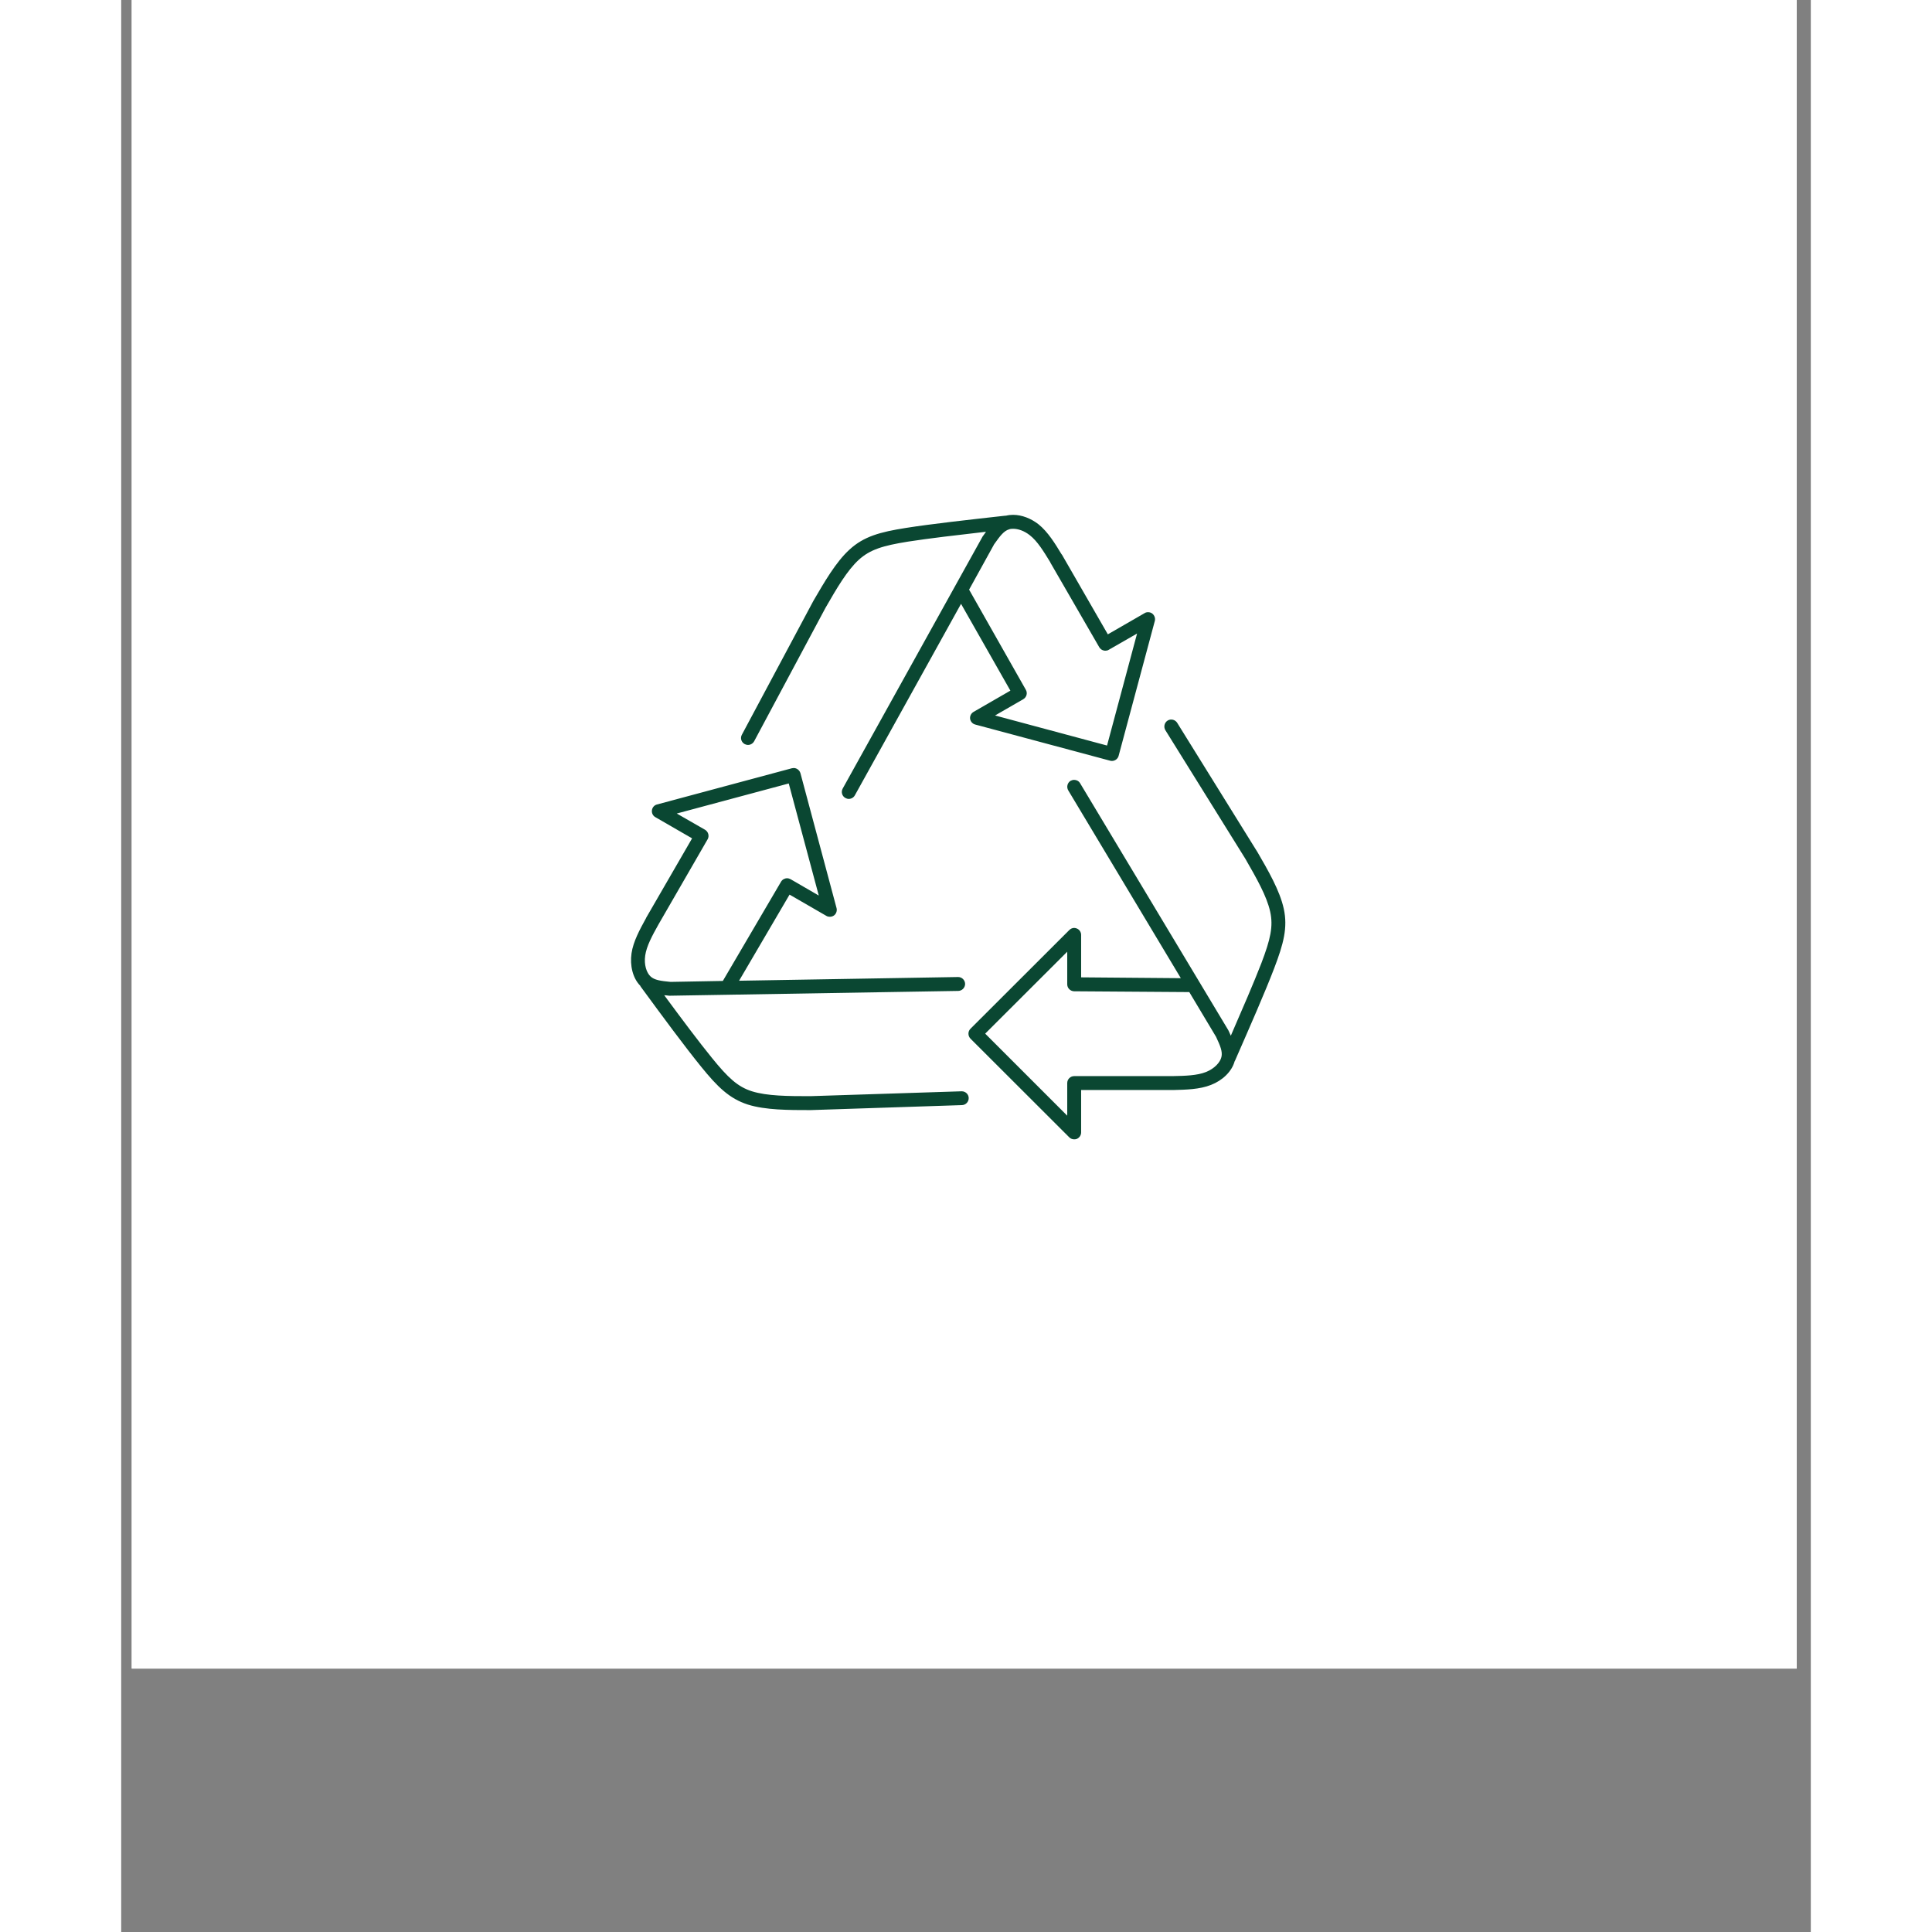<svg xmlns="http://www.w3.org/2000/svg" xmlns:xlink="http://www.w3.org/1999/xlink" width="76" zoomAndPan="magnify" viewBox="0 0 56.88 65.04" height="76" preserveAspectRatio="xMidYMid meet" version="1.2"><rect x="0" y="0" width="56.88" height="65.04" fill="#808080" stroke="none"/><defs><clipPath id="3d59dc6122"><path d="M 0.355 0 L 56.406 0 L 56.406 56.172 L 0.355 56.172 Z M 0.355 0 "/></clipPath><clipPath id="8772f53a67"><path d="M 17.113 17.332 L 39.289 17.332 L 39.289 38.766 L 17.113 38.766 Z M 17.113 17.332 "/></clipPath></defs><g id="4de7a9412d"><g clip-rule="nonzero" clip-path="url(#3d59dc6122)"><path style=" stroke:none;fill-rule:nonzero;fill:#ffffff;fill-opacity:1;" d="M 0.355 0 L 56.527 0 L 56.527 56.172 L 0.355 56.172 Z M 0.355 0 "/><path style=" stroke:none;fill-rule:nonzero;fill:#ffffff;fill-opacity:1;" d="M 0.355 0 L 56.527 0 L 56.527 56.172 L 0.355 56.172 Z M 0.355 0 "/></g><g clip-rule="nonzero" clip-path="url(#8772f53a67)"><path style=" stroke:none;fill-rule:nonzero;fill:#0a4732;fill-opacity:1;" d="M 30.027 17.801 C 30.191 17.801 30.398 17.867 30.59 18.02 C 30.844 18.219 31.047 18.551 31.281 18.934 L 31.277 18.934 L 32.926 21.789 C 32.965 21.852 33.023 21.891 33.09 21.902 L 33.086 21.902 C 33.102 21.906 33.117 21.906 33.129 21.906 C 33.168 21.906 33.211 21.898 33.246 21.875 L 34.199 21.328 L 33.188 25.098 L 29.418 24.086 L 30.367 23.539 C 30.48 23.473 30.52 23.332 30.453 23.219 L 28.543 19.848 L 28.543 19.852 L 29.391 18.316 C 29.395 18.316 29.395 18.312 29.395 18.312 C 29.586 18.043 29.715 17.871 29.891 17.82 C 29.93 17.805 29.977 17.801 30.027 17.801 Z M 30.027 17.332 C 29.949 17.332 29.871 17.34 29.793 17.359 C 29.789 17.359 29.785 17.359 29.785 17.359 C 29.773 17.359 29.766 17.359 29.758 17.363 L 29.738 17.363 C 28.512 17.5 27.277 17.637 26.414 17.773 C 25.547 17.91 25 18.059 24.52 18.5 C 24.059 18.918 23.668 19.602 23.301 20.23 C 23.301 20.234 23.301 20.238 23.297 20.238 L 20.895 24.734 C 20.832 24.848 20.875 24.988 20.992 25.051 C 21.027 25.066 21.062 25.078 21.102 25.078 C 21.184 25.078 21.266 25.031 21.309 24.953 L 23.711 20.461 C 24.086 19.809 24.438 19.203 24.832 18.844 C 25.207 18.504 25.629 18.371 26.484 18.234 C 27.18 18.125 28.121 18.016 29.109 17.902 L 29.113 17.902 C 29.078 17.949 29.047 17.996 29.016 18.039 C 29.004 18.051 28.996 18.066 28.988 18.082 L 24.289 26.547 C 24.227 26.66 24.266 26.801 24.379 26.863 C 24.414 26.883 24.453 26.895 24.492 26.895 C 24.574 26.895 24.656 26.852 24.699 26.773 L 28.273 20.328 L 29.934 23.25 L 28.695 23.965 C 28.613 24.012 28.566 24.105 28.578 24.199 C 28.594 24.293 28.66 24.367 28.75 24.391 L 33.293 25.609 C 33.312 25.613 33.332 25.617 33.352 25.617 C 33.457 25.617 33.551 25.547 33.578 25.445 L 34.797 20.902 C 34.82 20.812 34.785 20.715 34.711 20.656 C 34.672 20.625 34.621 20.609 34.57 20.609 C 34.531 20.609 34.488 20.617 34.453 20.641 L 33.215 21.355 L 31.672 18.676 C 31.668 18.672 31.664 18.668 31.664 18.664 L 31.66 18.664 C 31.445 18.309 31.203 17.91 30.883 17.652 C 30.629 17.453 30.32 17.332 30.027 17.332 Z M 22.473 26.375 L 23.484 30.148 L 22.535 29.598 C 22.496 29.578 22.457 29.566 22.418 29.566 C 22.336 29.566 22.258 29.609 22.215 29.68 L 20.254 33.023 L 18.5 33.055 C 18.496 33.055 18.496 33.055 18.492 33.055 C 18.164 33.023 17.953 32.996 17.82 32.871 C 17.688 32.75 17.594 32.48 17.641 32.164 C 17.688 31.848 17.871 31.508 18.09 31.117 L 19.742 28.254 C 19.805 28.145 19.766 28 19.656 27.934 L 18.703 27.387 Z M 22.641 25.855 C 22.621 25.855 22.598 25.859 22.578 25.863 L 18.039 27.082 C 17.945 27.105 17.879 27.184 17.867 27.277 C 17.855 27.371 17.898 27.461 17.98 27.508 L 19.219 28.223 L 17.672 30.898 C 17.672 30.906 17.668 30.91 17.664 30.918 C 17.465 31.281 17.238 31.691 17.18 32.094 C 17.121 32.5 17.219 32.926 17.473 33.184 C 17.477 33.195 17.484 33.203 17.488 33.215 L 17.492 33.215 L 17.5 33.23 C 18.23 34.227 18.969 35.227 19.52 35.906 C 20.07 36.586 20.473 36.984 21.094 37.184 C 21.688 37.371 22.473 37.371 23.203 37.371 C 23.207 37.371 23.207 37.371 23.211 37.371 L 28.305 37.203 C 28.434 37.199 28.535 37.09 28.531 36.961 C 28.527 36.836 28.422 36.738 28.297 36.738 C 28.297 36.738 28.293 36.738 28.289 36.738 L 23.199 36.902 C 22.445 36.902 21.746 36.898 21.234 36.738 C 20.754 36.586 20.43 36.285 19.883 35.609 C 19.441 35.066 18.875 34.309 18.281 33.504 C 18.34 33.508 18.395 33.512 18.445 33.52 C 18.457 33.52 18.473 33.52 18.484 33.52 C 18.488 33.52 18.488 33.52 18.492 33.52 L 28.18 33.359 C 28.309 33.355 28.41 33.25 28.41 33.121 C 28.406 32.992 28.301 32.891 28.176 32.891 C 28.172 32.891 28.172 32.891 28.172 32.891 L 20.801 33.016 L 22.5 30.117 L 23.738 30.832 C 23.777 30.855 23.816 30.863 23.855 30.863 C 23.906 30.863 23.957 30.848 24 30.816 C 24.074 30.758 24.105 30.66 24.082 30.57 L 22.867 26.031 C 22.836 25.926 22.742 25.855 22.641 25.855 Z M 31.848 32.039 L 31.848 33.137 C 31.848 33.266 31.953 33.367 32.078 33.371 L 35.957 33.398 L 36.859 34.906 C 37 35.207 37.082 35.402 37.039 35.582 C 37 35.758 36.812 35.973 36.516 36.09 C 36.219 36.207 35.828 36.219 35.383 36.227 L 32.086 36.227 C 32.086 36.227 32.082 36.227 32.082 36.227 C 31.953 36.227 31.848 36.332 31.848 36.461 L 31.848 37.559 L 29.086 34.797 Z M 35.352 24.223 C 35.309 24.223 35.266 24.234 35.227 24.258 C 35.117 24.328 35.086 24.473 35.152 24.582 L 37.844 28.91 C 38.219 29.562 38.566 30.168 38.68 30.691 C 38.789 31.184 38.691 31.617 38.383 32.426 C 38.129 33.082 37.754 33.949 37.355 34.867 C 37.332 34.812 37.309 34.766 37.289 34.719 C 37.281 34.707 37.277 34.691 37.27 34.68 L 32.281 26.367 C 32.238 26.293 32.16 26.254 32.082 26.254 C 32.039 26.254 32 26.266 31.961 26.285 C 31.852 26.352 31.816 26.496 31.883 26.609 L 35.672 32.93 L 32.316 32.902 L 32.316 31.473 C 32.316 31.379 32.258 31.293 32.172 31.258 C 32.141 31.246 32.113 31.238 32.082 31.238 C 32.02 31.238 31.961 31.266 31.918 31.309 L 28.59 34.633 C 28.5 34.723 28.5 34.871 28.59 34.965 L 31.918 38.289 C 31.961 38.332 32.02 38.355 32.082 38.355 C 32.113 38.355 32.141 38.352 32.172 38.34 C 32.258 38.301 32.316 38.219 32.316 38.121 L 32.316 36.695 L 35.379 36.695 C 35.383 36.695 35.383 36.695 35.383 36.695 L 35.406 36.695 C 35.414 36.695 35.418 36.695 35.426 36.695 C 35.84 36.684 36.305 36.676 36.688 36.523 C 37.07 36.375 37.387 36.078 37.484 35.727 C 37.492 35.719 37.496 35.707 37.5 35.695 L 37.504 35.695 L 37.508 35.68 C 38.004 34.547 38.504 33.41 38.816 32.594 C 39.129 31.773 39.277 31.227 39.137 30.59 C 39.004 29.98 38.609 29.301 38.242 28.668 C 38.242 28.668 38.242 28.664 38.238 28.664 L 35.551 24.336 C 35.504 24.262 35.43 24.223 35.352 24.223 Z M 35.352 24.223 "/></g></g></svg>